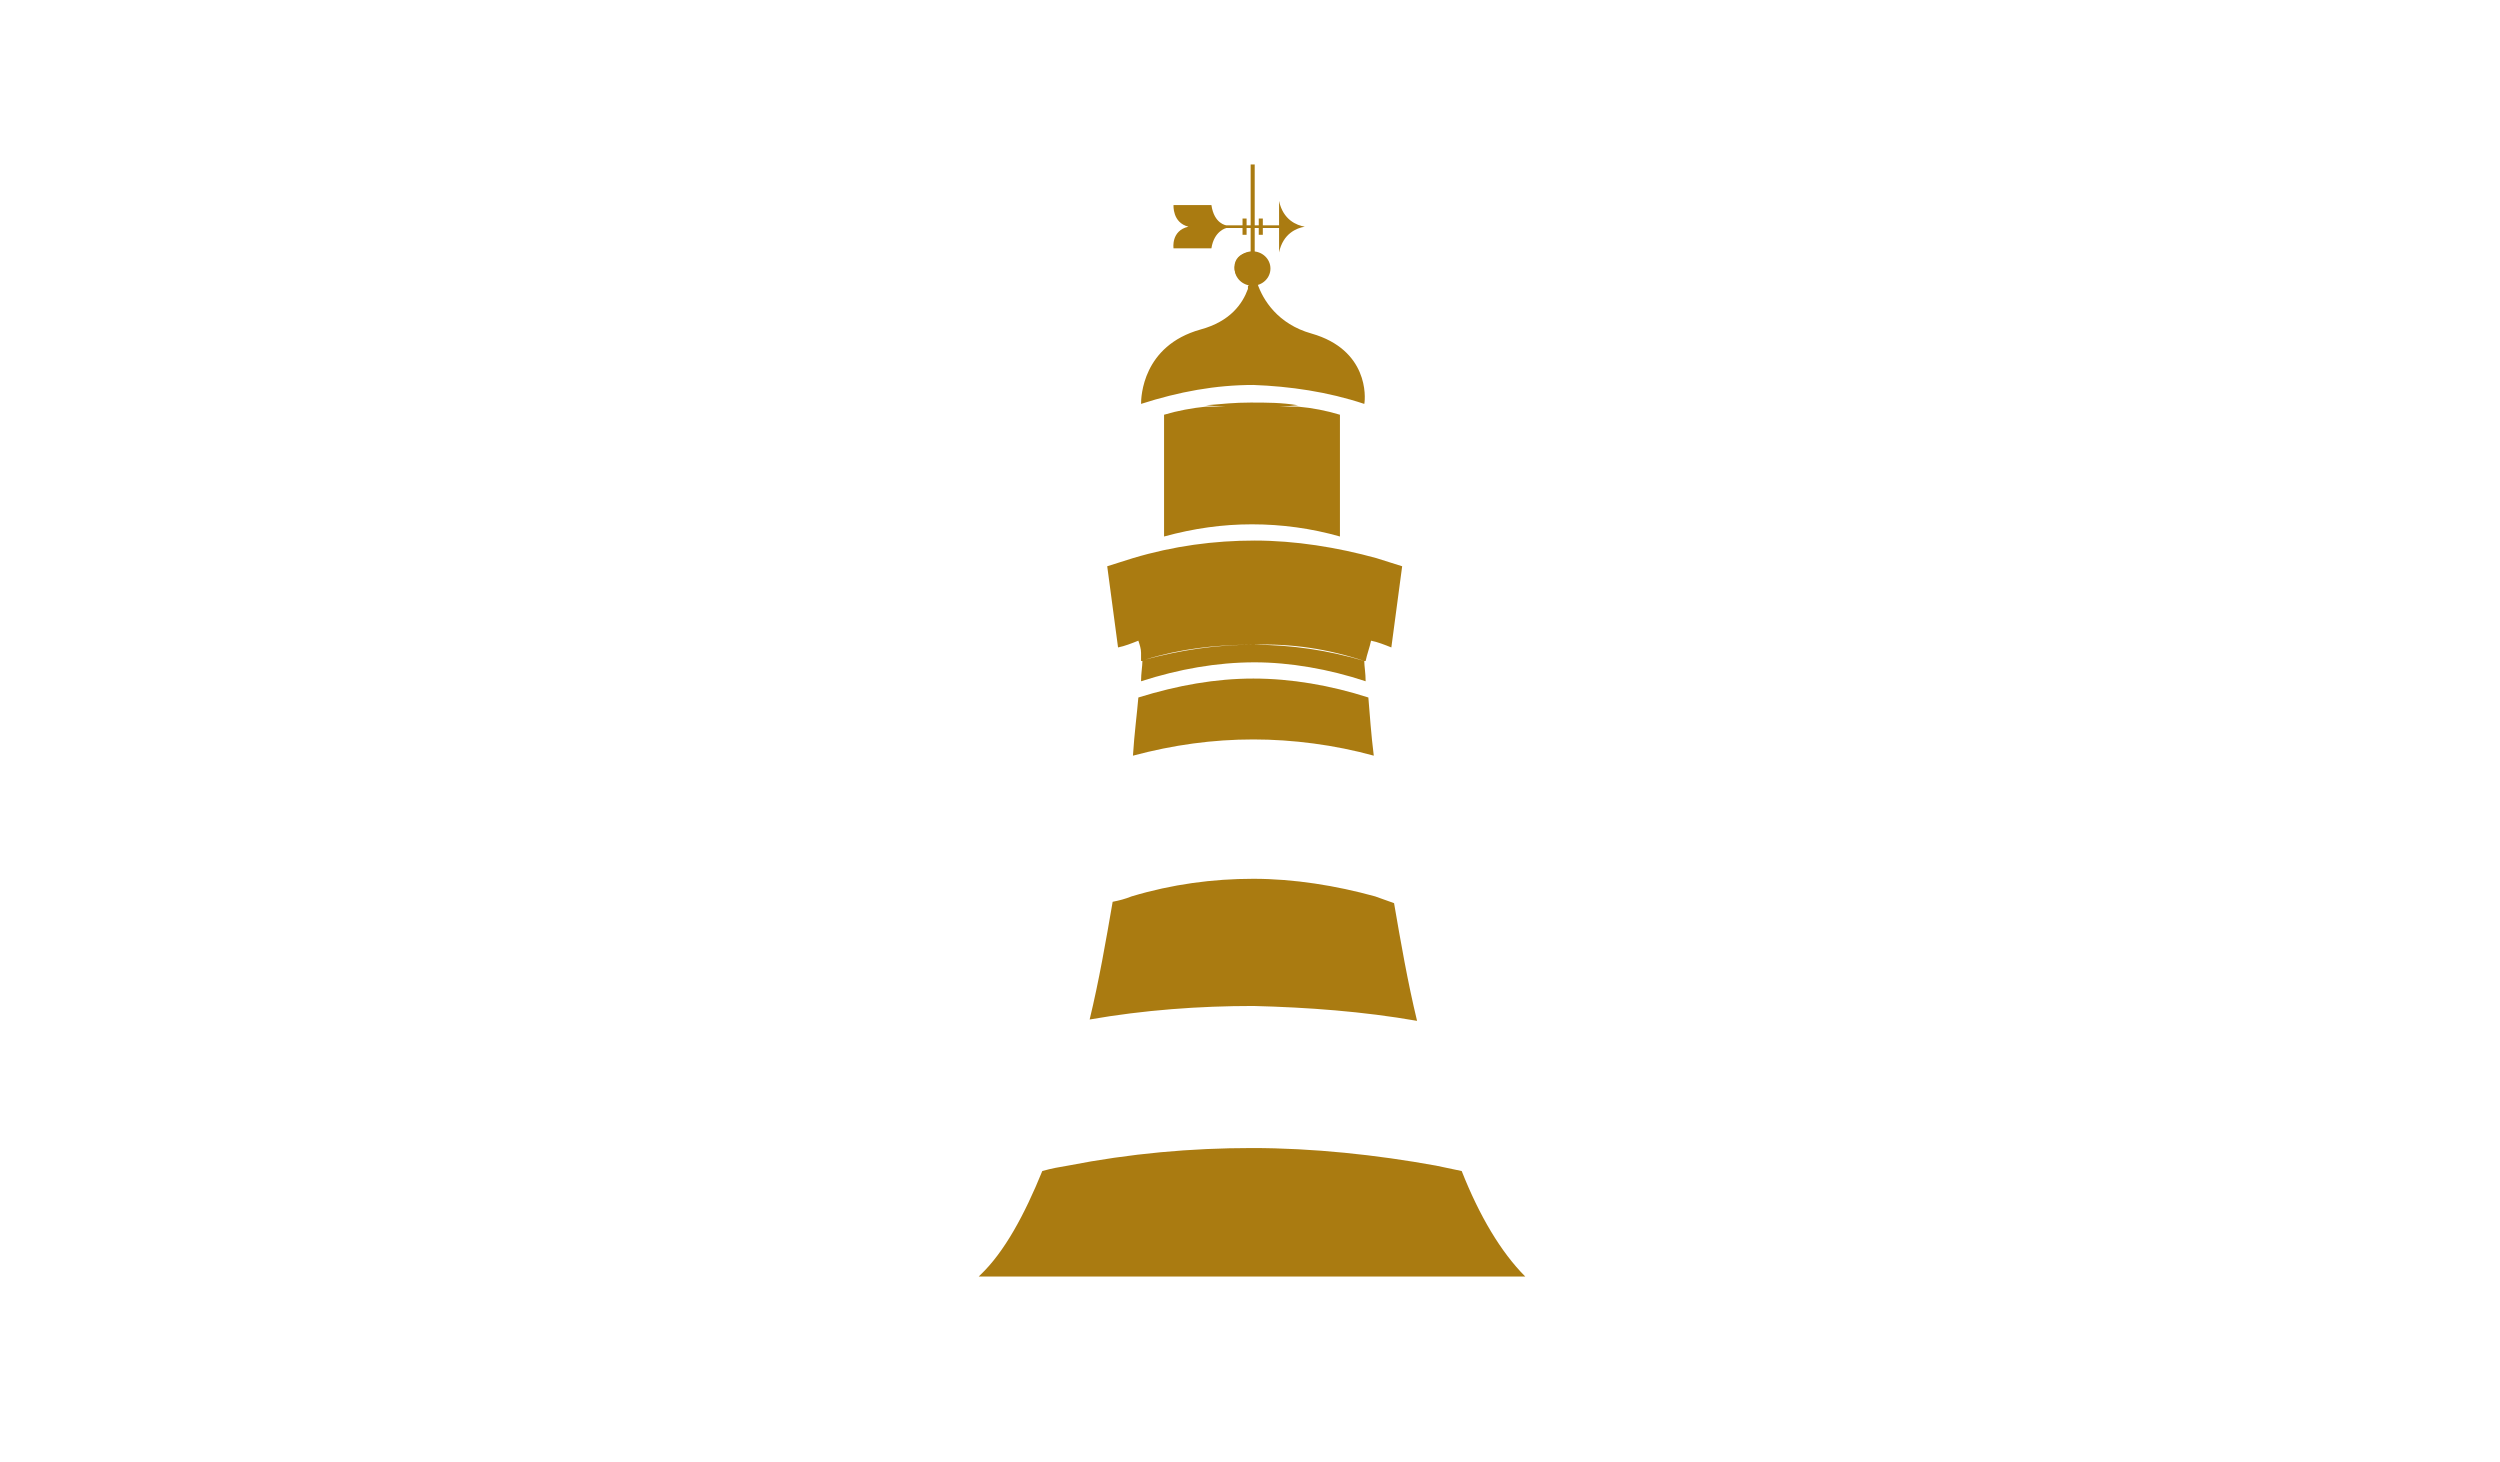 <?xml version="1.0" encoding="utf-8"?>
<!-- Generator: Adobe Illustrator 17.0.0, SVG Export Plug-In . SVG Version: 6.00 Build 0)  -->
<!DOCTYPE svg PUBLIC "-//W3C//DTD SVG 1.1//EN" "http://www.w3.org/Graphics/SVG/1.1/DTD/svg11.dtd">
<svg version="1.1" id="Layer_1" xmlns="http://www.w3.org/2000/svg" xmlns:xlink="http://www.w3.org/1999/xlink" x="0px" y="0px"
	 width="700px" height="409.48px" viewBox="-155.76 0 700 409.48" enable-background="new -155.76 0 700 409.48"
	 xml:space="preserve">
<g id="Group_6_" transform="translate(18, 270)">
	<path id="Shape_57_" fill="#AA7B11" d="M144.979-90.611c0.379,1.136,0.757,2.273,0.757,3.41v2.273h0.757l0,0h-0.379
		c0,1.515-0.379,3.41-0.379,5.682c10.607-3.41,21.215-5.303,31.821-5.303c9.85,0,20.835,1.894,31.064,5.303
		c0-2.273-0.379-4.167-0.379-5.682c-10.229-3.031-20.456-4.546-31.064-4.546c10.607-0.379,20.835,1.136,31.064,4.546h0.379
		c0.379-1.894,1.136-3.788,1.515-5.682c1.894,0.379,3.788,1.136,5.682,1.894l3.031-22.73l-7.198-2.273
		c-10.986-3.031-22.73-4.924-34.094-4.924c-11.365,0-22.73,1.515-34.094,4.924c-2.273,0.757-4.924,1.515-7.198,2.273l3.031,22.73
		C141.19-89.095,143.084-89.854,144.979-90.611z M146.872-85.307L146.872-85.307c9.85-3.031,19.699-4.167,29.927-4.167h0.379
		C166.571-89.475,156.722-87.959,146.872-85.307z"/>
	<path id="Shape_56_" fill="#AA7B11" d="M152.177-153.874v34.094c8.334-2.273,16.289-3.41,24.623-3.41s16.668,1.136,24.623,3.41
		v-34.094c-3.788-1.136-7.577-1.894-11.744-2.273h-12.501H163.92C160.132-155.769,155.965-155.012,152.177-153.874z"/>
	<path id="Shape_55_" fill="#AA7B11" d="M177.179-80.004c-10.607,0-21.215,1.894-32.2,5.303c-0.379,4.546-1.136,10.229-1.515,16.289
		c11.365-3.031,22.351-4.546,33.716-4.546c10.986,0,22.73,1.515,33.716,4.546c-0.757-6.062-1.136-11.744-1.515-16.289
		C198.772-78.11,187.786-80.004,177.179-80.004z"/>
	<path id="Shape_54_" fill="#AA7B11" d="M235.517,57.889l-7.198-1.515c-16.668-3.031-34.473-4.924-51.52-4.924
		s-34.094,1.515-51.52,4.924c-2.273,0.379-4.546,0.757-7.198,1.515c-4.924,12.122-10.607,22.73-17.426,29.17l-0.379,0.379h0.379
		h69.325h14.017h69.325C246.504,80.618,240.443,70.39,235.517,57.889z"/>
	<path id="Shape_53_" fill="#AA7B11" d="M223.016,15.839c-2.652-10.986-4.546-21.972-6.44-32.958l-5.303-1.894
		c-10.986-3.031-22.73-4.924-34.094-4.924s-22.73,1.515-34.094,4.924c-1.894,0.757-3.41,1.136-5.303,1.515
		c-1.894,10.986-3.788,21.972-6.44,32.958c15.153-2.652,30.685-3.788,45.838-3.788C192.332,12.051,207.863,13.187,223.016,15.839z"
		/>
	<path id="Shape_52_" fill="#AA7B11" d="M208.242-156.905c0.379-1.894,1.136-15.153-14.774-19.699
		c-9.47-2.652-13.638-9.47-15.153-14.017h-1.136h-1.136c0,0.379,0,0.379-0.379,0.757v0.757c-1.515,4.167-4.924,9.091-13.258,11.365
		c-16.289,4.546-16.668,18.941-16.668,20.835c10.607-3.41,20.835-5.303,31.442-5.303
		C187.407-161.83,198.014-160.315,208.242-156.905z"/>
	<path id="Shape_51_" fill="#AA7B11" d="M176.421-157.284c-4.546,0-7.955,0.379-12.501,0.757l12.88,1.175l12.88-1.175
		C185.134-157.284,180.967-157.284,176.421-157.284z"/>
	<path id="Shape_50_" fill="#AA7B11" d="M154.828-200.471h10.607c0.757-4.924,4.167-5.682,4.167-5.682h4.546v1.894h1.136v-1.894
		h1.136v6.819v0.379v3.41h-0.757v-3.788c-2.273,0.379-3.788,1.894-3.788,4.167c0,1.894,1.136,3.41,3.031,4.167v-2.652h0.757v2.652
		h0.379h1.136h0.379h0.757v-0.379c1.515-0.757,2.273-2.273,2.273-3.788c0-1.894-1.136-3.41-3.031-3.788v-0.379v-6.819h1.136v1.894
		h1.136v-1.894h4.546v6.819c1.136-5.303,4.924-6.819,7.198-7.198c-2.273-0.379-6.062-1.894-7.198-7.198c0-0.379,0,6.819,0,6.819
		h-4.546v-1.894h-1.136v1.894h-1.136v-17.047h-1.136v17.047h-1.136v-1.894h-1.136v1.894h-4.546c0,0-3.41-0.379-4.167-5.682h-10.607
		c0,0-0.379,4.924,4.167,6.062C154.07-205.395,154.828-200.471,154.828-200.471z M176.421-193.652v-1.136h0.379v1.136H176.421z"/>
</g>
<ellipse fill="#AA7B11" cx="194.951" cy="75.187" rx="5.014" ry="4.811"/>
</svg>
